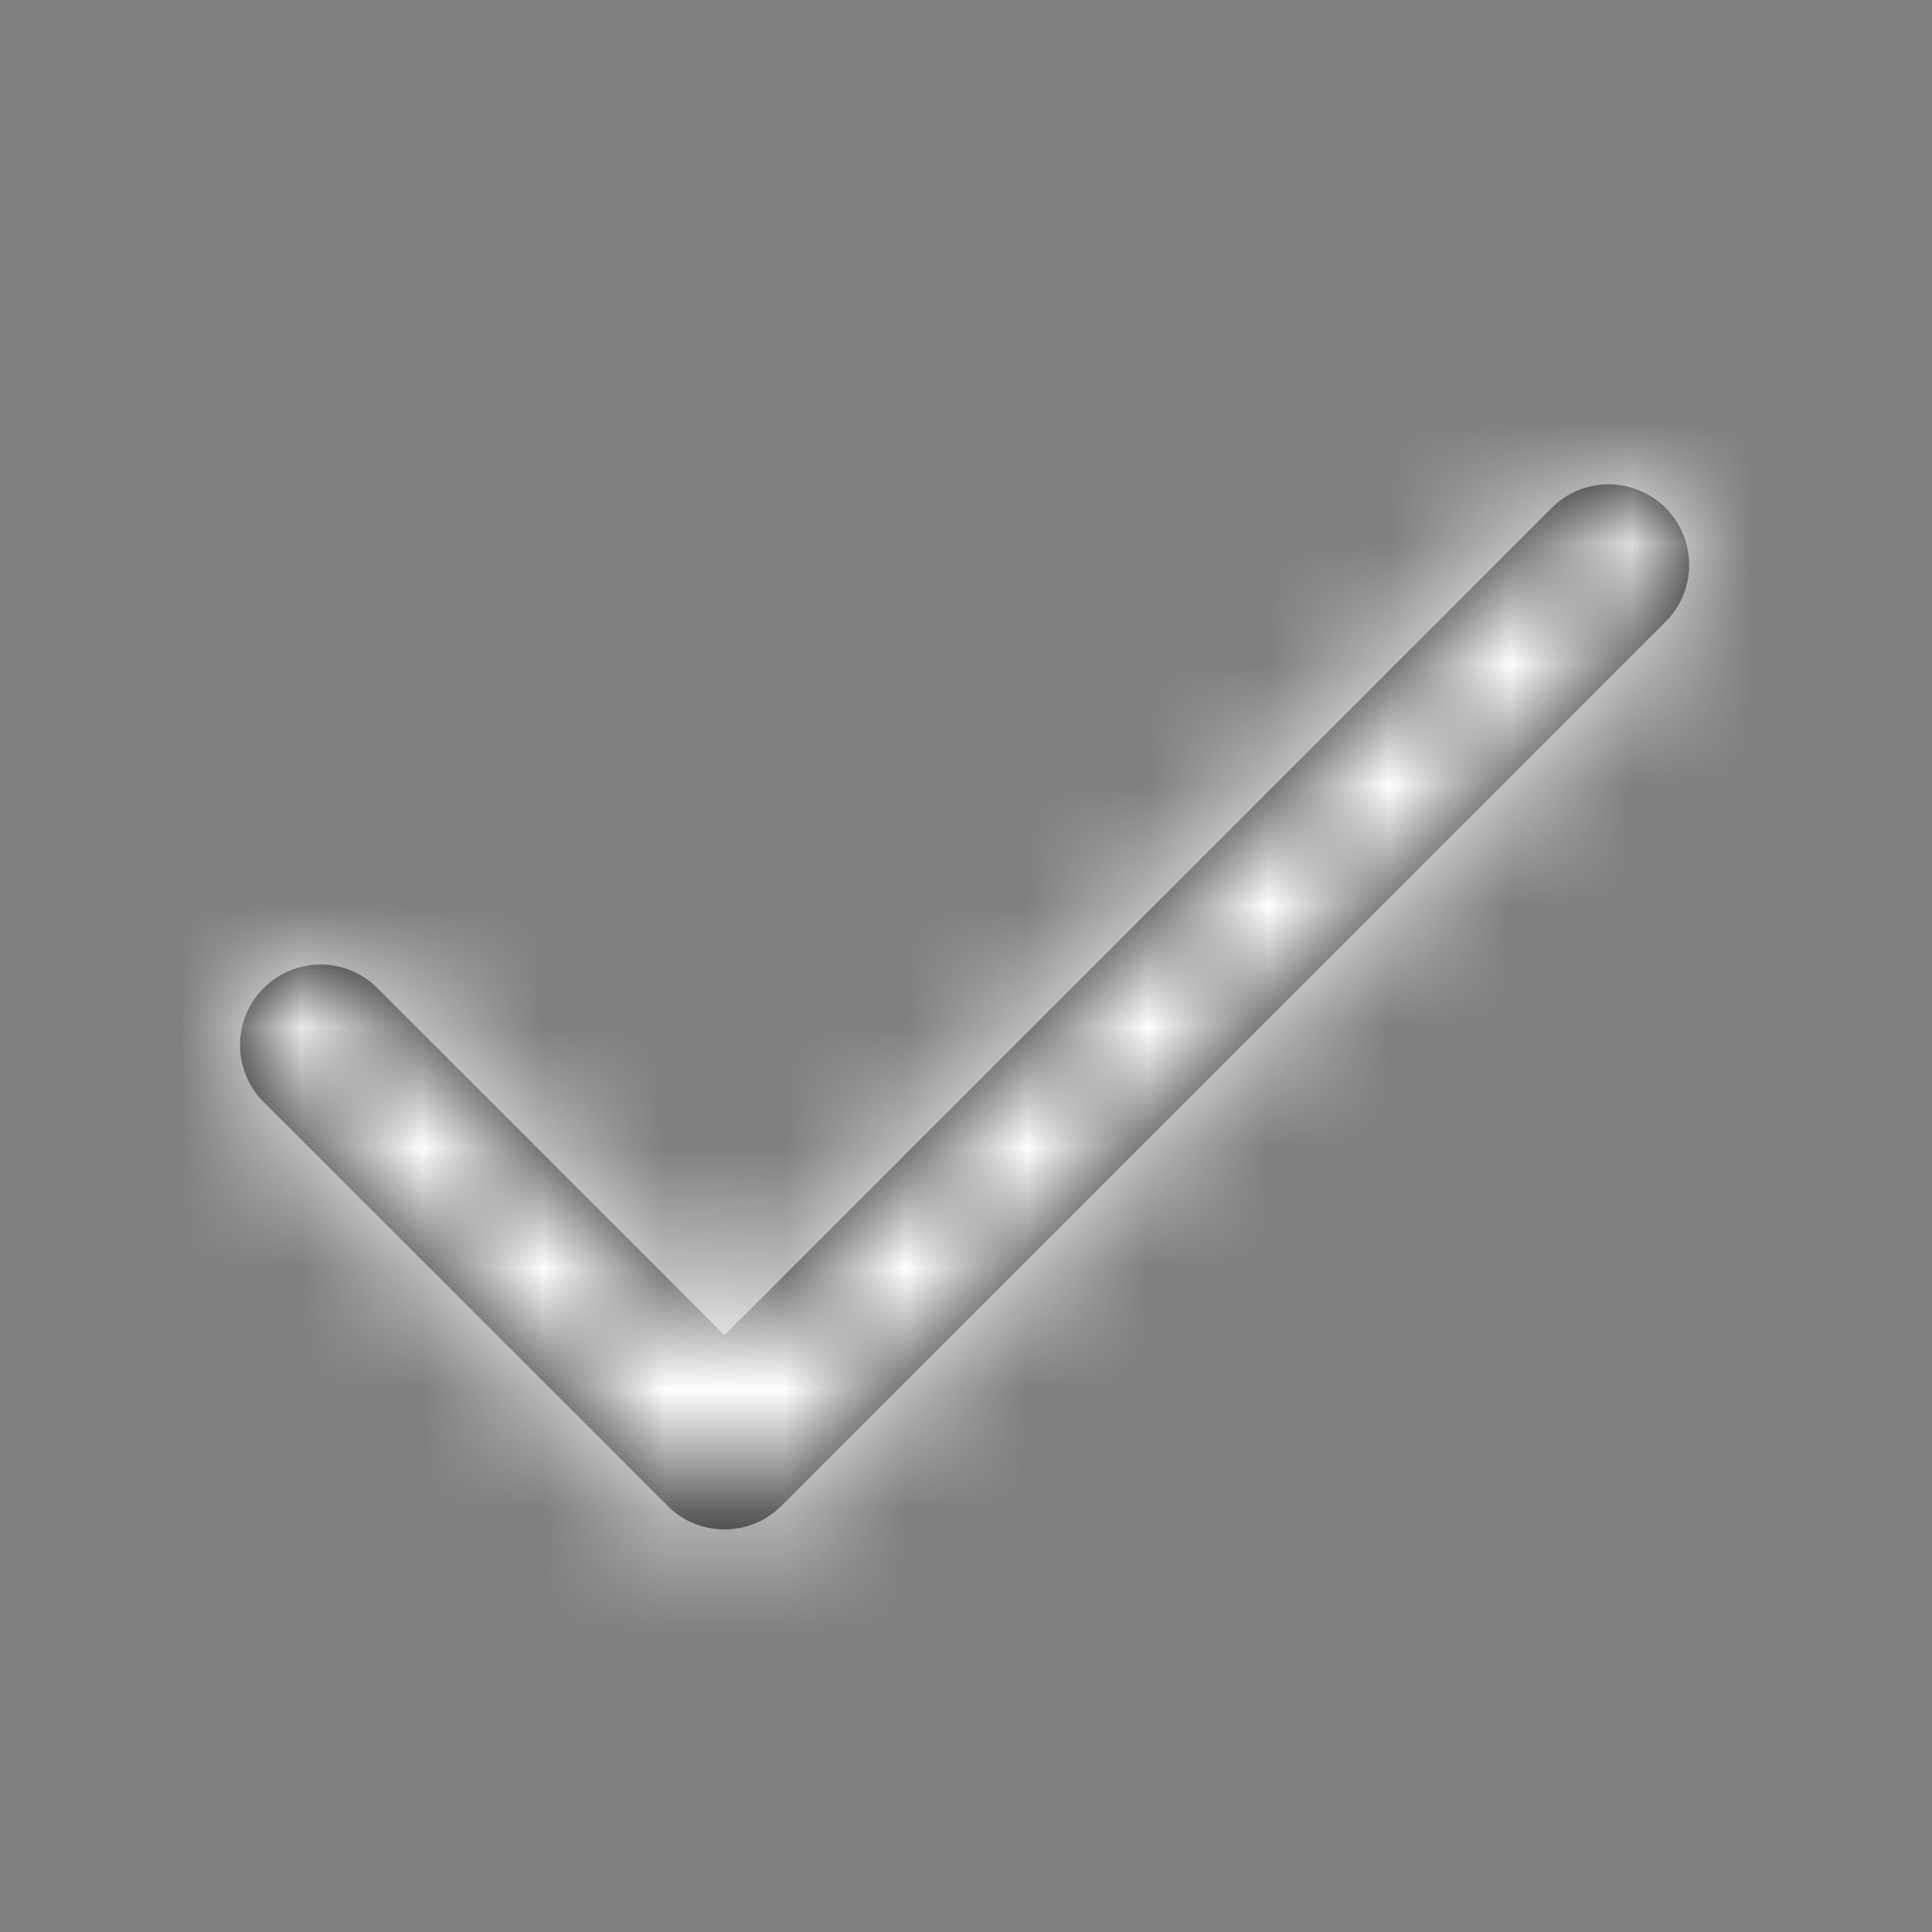 <svg width="16" height="16" viewBox="0 0 16 16" xmlns="http://www.w3.org/2000/svg" xmlns:xlink="http://www.w3.org/1999/xlink">
    <rect x="0" y="0" width="16" height="16" fill="#808080" stroke="none"/>
    <defs>
        <path d="M3.138 8.195a.667.667 0 1 0-.943.943l3.334 3.333c.26.26.682.26.942 0l7.334-7.333a.667.667 0 0 0-.943-.943L6 11.057 3.138 8.195z" id="yseqezuska"/>
    </defs>
    <g fill="none" fill-rule="evenodd">
        <mask id="gfs07v1bfb" fill="#fff">
            <use xlink:href="#yseqezuska"/>
        </mask>
        <use fill="#000" fill-rule="nonzero" xlink:href="#yseqezuska"/>
        <g mask="url(#gfs07v1bfb)" fill="#FFF">
            <path d="M0 0h16v16H0z"/>
        </g>
    </g>
</svg>
